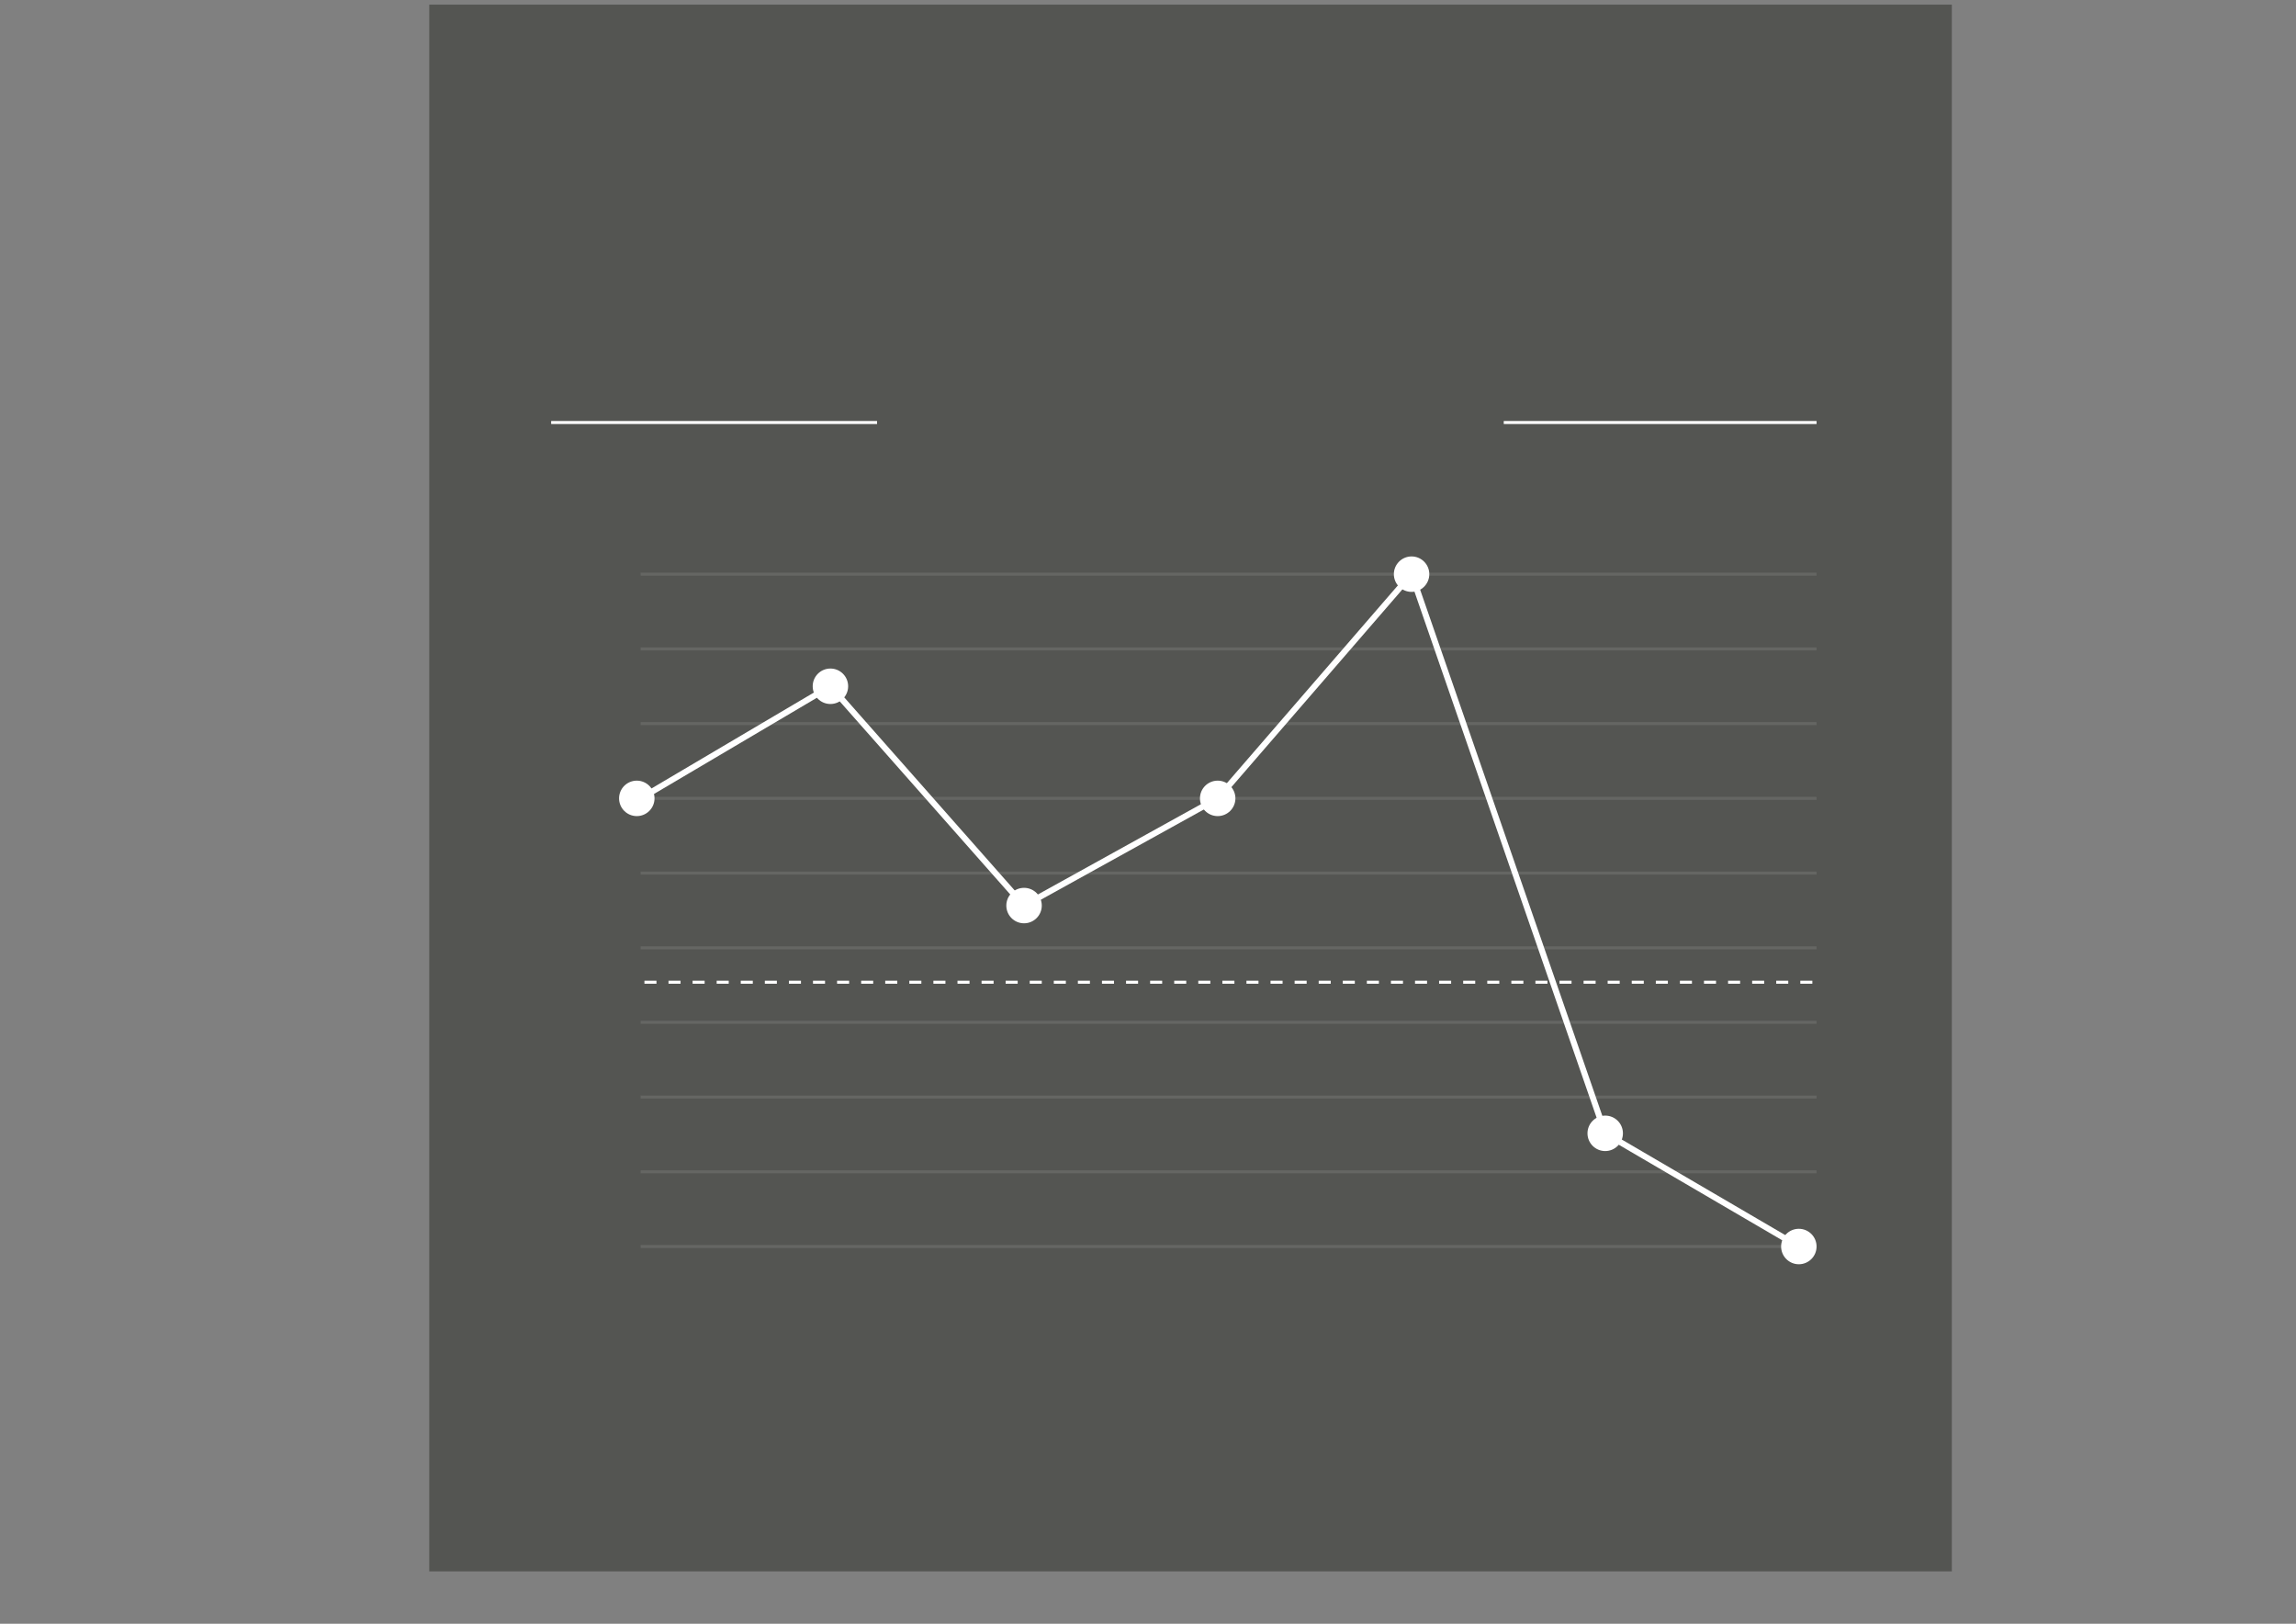 <?xml version="1.0" encoding="utf-8"?>
<!-- Generator: Adobe Illustrator 22.1.0, SVG Export Plug-In . SVG Version: 6.00 Build 0)  -->
<svg version="1.1" id="Layer_1" xmlns="http://www.w3.org/2000/svg" xmlns:xlink="http://www.w3.org/1999/xlink" x="0px" y="0px"
	 viewBox="0 0 841.9 595.3" style="enable-background:new 0 0 841.9 595.3;" xml:space="preserve">
<rect x="0" y="0" width="841.9" height="595.3" fill="#808080" stroke="none"/>
<style type="text/css">
	.st0{fill:#545552;}
	.st1{fill:none;stroke:#FFFFFF;stroke-width:1.104;stroke-miterlimit:10;}
	.st2{opacity:0.1;fill:none;stroke:#FFFFFF;stroke-width:1.104;stroke-miterlimit:10;}
	.st3{fill:none;stroke:#FFFFFF;stroke-width:1.104;stroke-miterlimit:10;stroke-dasharray:4.415;}
	.st4{fill:#FFFFFF;}
	.st5{fill:none;stroke:#FFFFFF;stroke-width:2.207;stroke-miterlimit:10;}
</style>
<rect x="157.4" y="1.7" class="st0" width="558.3" height="574.4"/>
<line class="st1" x1="202.1" y1="154.9" x2="321.6" y2="154.9"/>
<line class="st2" x1="234.9" y1="210.5" x2="666.1" y2="210.5"/>
<line class="st2" x1="234.9" y1="265.3" x2="666.1" y2="265.3"/>
<line class="st2" x1="234.9" y1="237.9" x2="666.1" y2="237.9"/>
<line class="st2" x1="234.9" y1="320.1" x2="666.1" y2="320.1"/>
<line class="st2" x1="234.9" y1="292.7" x2="666.1" y2="292.7"/>
<line class="st2" x1="234.9" y1="347.5" x2="666.1" y2="347.5"/>
<line class="st2" x1="234.9" y1="374.8" x2="666.1" y2="374.8"/>
<line class="st2" x1="234.9" y1="429.6" x2="666.1" y2="429.6"/>
<line class="st2" x1="234.9" y1="402.2" x2="666.1" y2="402.2"/>
<line class="st2" x1="234.9" y1="457" x2="666.1" y2="457"/>
<line class="st1" x1="551.4" y1="154.9" x2="666.1" y2="154.9"/>
<line class="st3" x1="236.3" y1="360.1" x2="666.1" y2="360.1"/>
<circle class="st4" cx="659.6" cy="457" r="6.5"/>
<circle class="st4" cx="588.6" cy="415.5" r="6.5"/>
<circle class="st4" cx="517.6" cy="210.5" r="6.5"/>
<circle class="st4" cx="446.5" cy="292.7" r="6.5"/>
<circle class="st4" cx="375.5" cy="332" r="6.5"/>
<circle class="st4" cx="304.5" cy="251.6" r="6.5"/>
<circle class="st4" cx="233.5" cy="292.7" r="6.5"/>
<path class="st5" d="M568.3,461.7"/>
<polyline class="st5" points="234.9,292.7 304.5,251.6 375.5,332 446.5,292.7 517.6,210.5 588.6,415.5 659.6,457 "/>
</svg>
